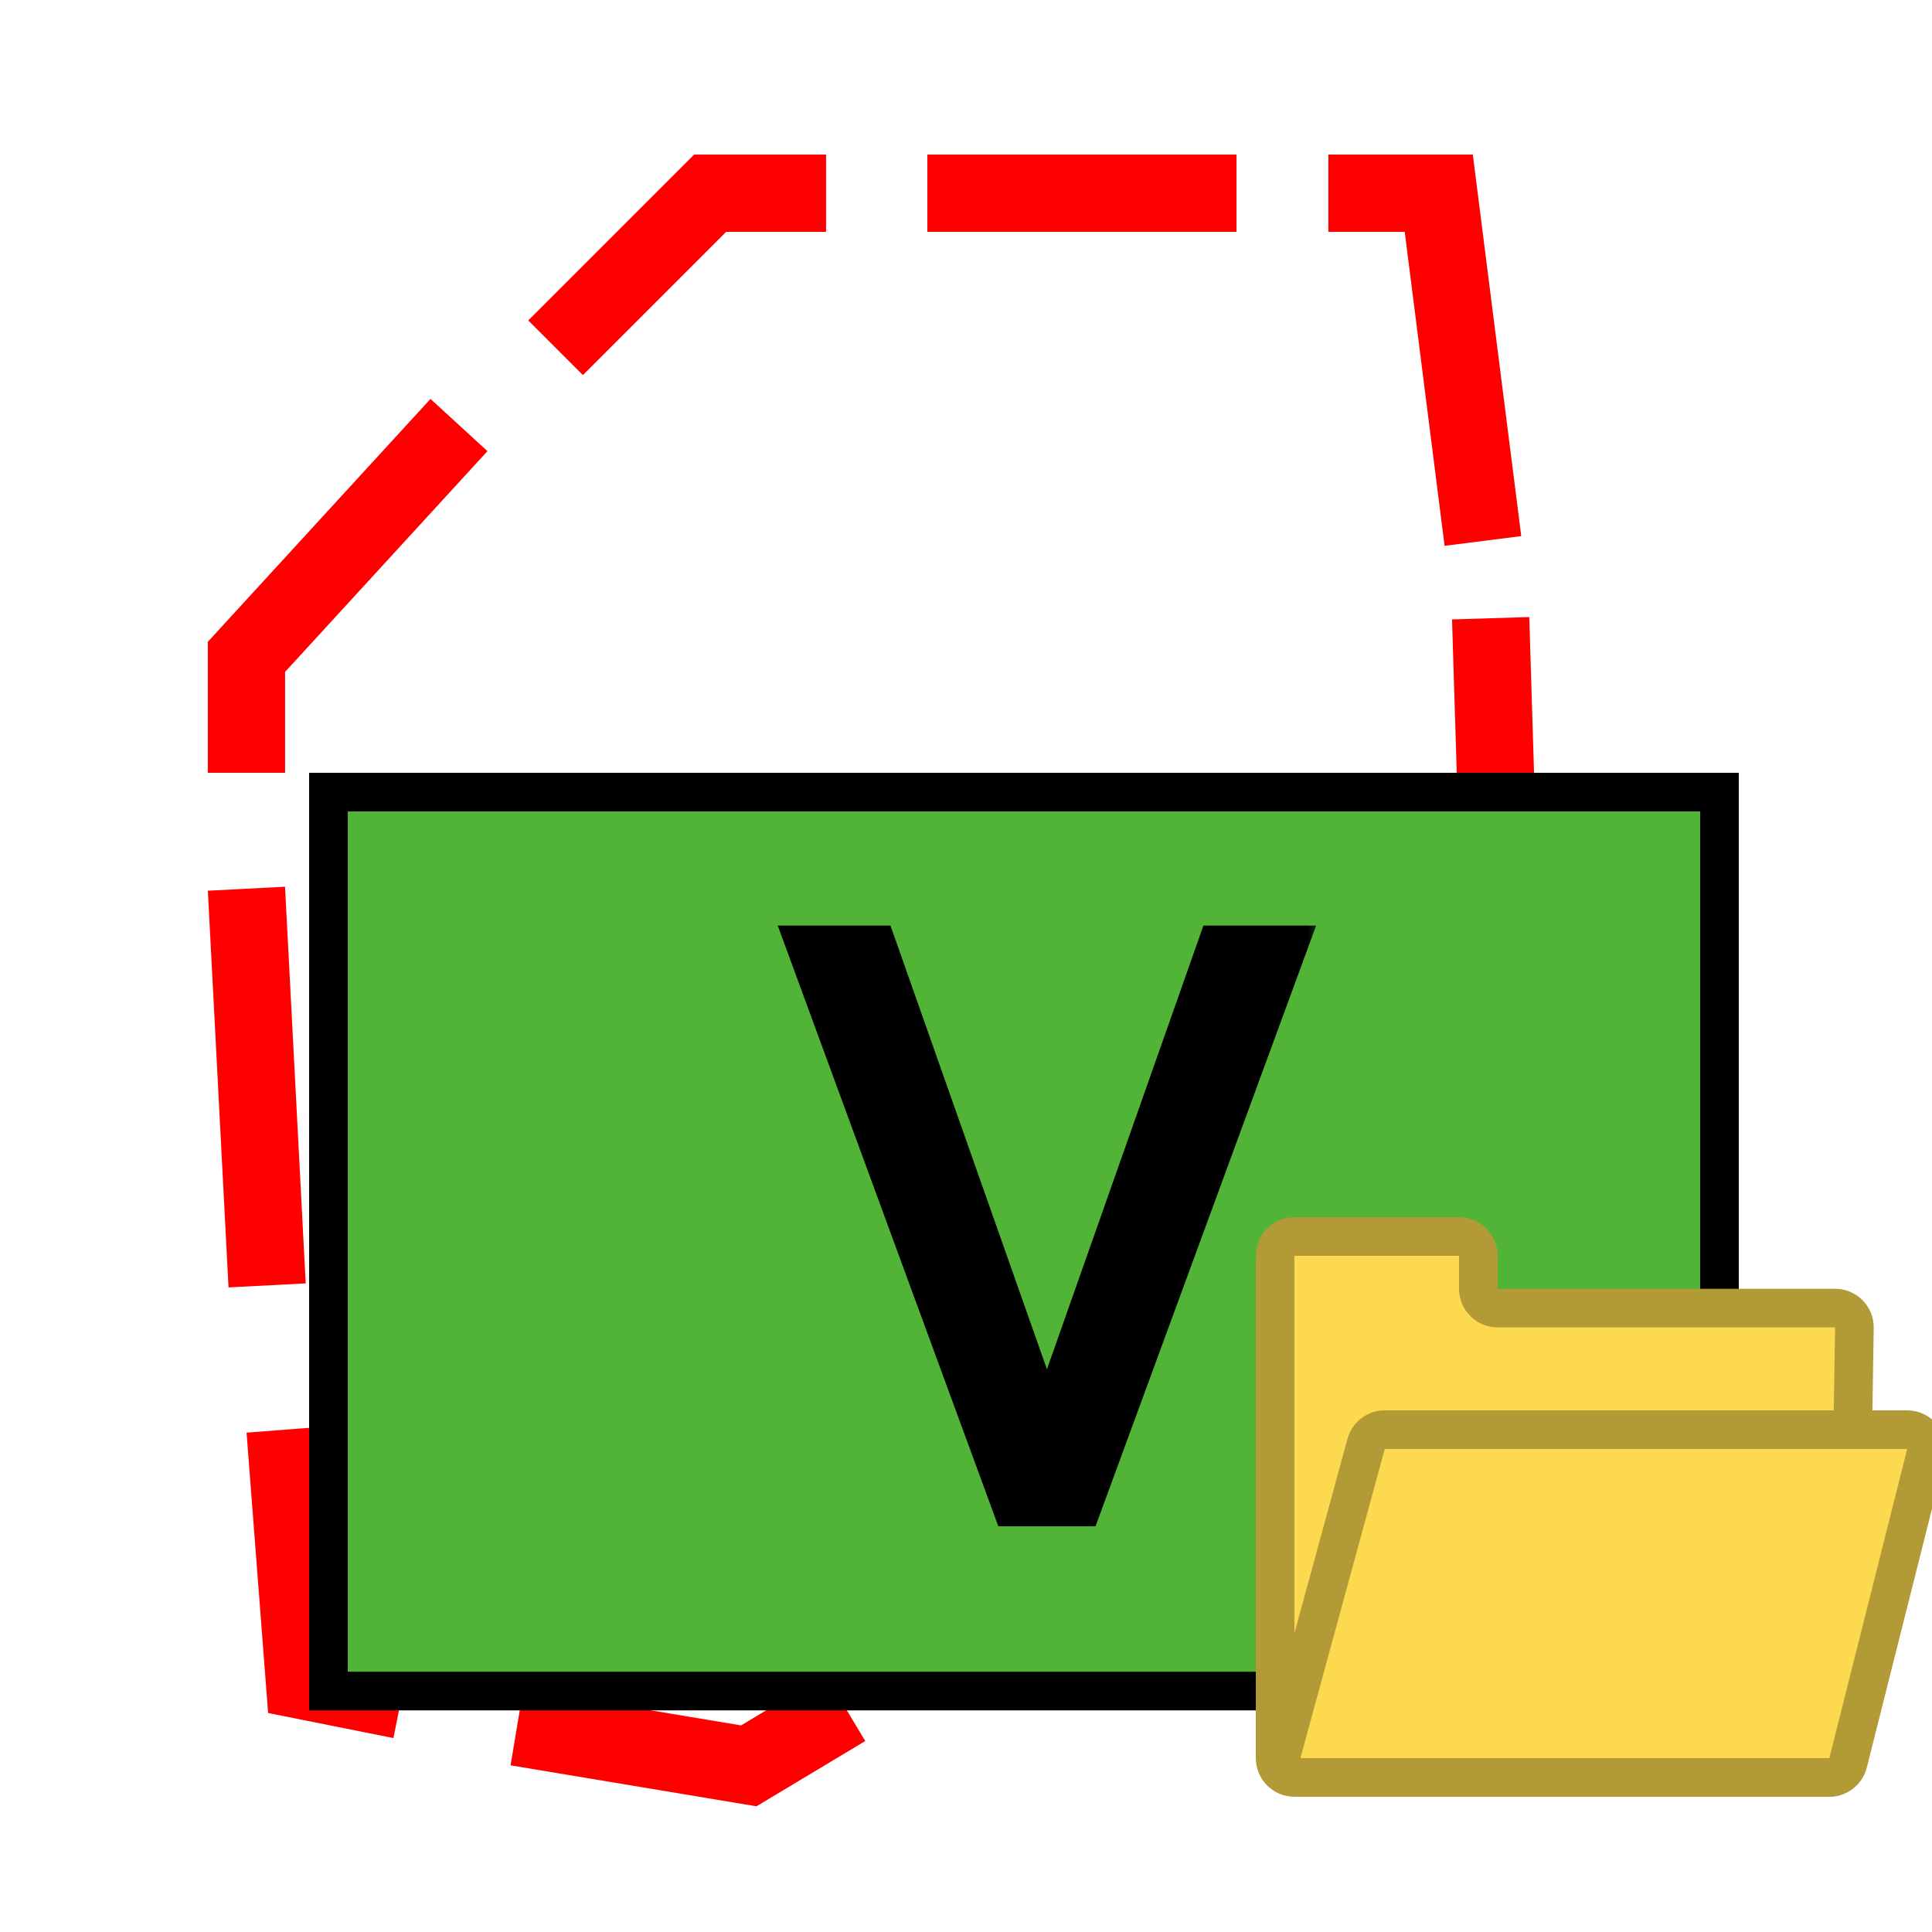 <svg width="50" height="50" viewBox="0 0 50 50" fill="none" xmlns="http://www.w3.org/2000/svg">
<g clip-path="url(#clip0_13_992)">
<path d="M11.878 11L6.378 17V20" stroke="#FF0000" stroke-width="2"/>
<path d="M6.378 23L6.913 33.266" stroke="#FF0000" stroke-width="2"/>
<path d="M7.378 37L7.878 43.5L10.378 44" stroke="#FF0000" stroke-width="2"/>
<path d="M13.378 44.7L19.378 45.7L21.878 44.2" stroke="#FF0000" stroke-width="2"/>
<path d="M24.378 42.5L31.878 37" stroke="#FF0000" stroke-width="2"/>
<path d="M34.378 35L38.878 32V28" stroke="#FF0000" stroke-width="2"/>
<path d="M14.378 9L18.378 5H21.378" stroke="#FF0000" stroke-width="2"/>
<path d="M24 5H32" stroke="#FF0000" stroke-width="2"/>
<path d="M38.578 16L38.854 25" stroke="#FF0000" stroke-width="2"/>
<path d="M38.378 14L37.235 5H34.378" stroke="#FF0000" stroke-width="2"/>
<rect x="8.5" y="20.5" width="36" height="23.264" fill="#51B437" stroke="black"/>
<mask id="path-12-outside-1_13_992" maskUnits="userSpaceOnUse" x="19.333" y="23" width="15" height="17" fill="black">
<rect fill="white" x="19.333" y="23" width="15" height="17"/>
<path d="M22.691 24.454L27.009 36.699H27.18L31.498 24.454H33.345L28.004 39H26.186L20.845 24.454H22.691Z"/>
</mask>
<path d="M22.691 24.454L27.009 36.699H27.18L31.498 24.454H33.345L28.004 39H26.186L20.845 24.454H22.691Z" fill="black"/>
<path d="M22.691 24.454L23.163 24.288L23.045 23.954H22.691V24.454ZM27.009 36.699L26.538 36.865L26.656 37.199H27.009V36.699ZM27.18 36.699V37.199H27.534L27.651 36.865L27.18 36.699ZM31.498 24.454V23.954H31.144L31.027 24.288L31.498 24.454ZM33.345 24.454L33.814 24.627L34.061 23.954H33.345V24.454ZM28.004 39V39.5H28.353L28.473 39.172L28.004 39ZM26.186 39L25.716 39.172L25.837 39.5H26.186V39ZM20.845 24.454V23.954H20.128L20.375 24.627L20.845 24.454ZM22.22 24.621L26.538 36.865L27.481 36.533L23.163 24.288L22.22 24.621ZM27.009 37.199H27.18V36.199H27.009V37.199ZM27.651 36.865L31.97 24.621L31.027 24.288L26.708 36.533L27.651 36.865ZM31.498 24.954H33.345V23.954H31.498V24.954ZM32.875 24.282L27.534 38.828L28.473 39.172L33.814 24.627L32.875 24.282ZM28.004 38.5H26.186V39.5H28.004V38.5ZM26.655 38.828L21.314 24.282L20.375 24.627L25.716 39.172L26.655 38.828ZM20.845 24.954H22.691V23.954H20.845V24.954Z" fill="black" mask="url(#path-12-outside-1_13_992)"/>
<path d="M37.76 32H33.5C33.224 32 33 32.224 33 32.5V45.5C33 45.776 33.224 46 33.5 46H47.313C47.586 46 47.809 45.781 47.813 45.508L47.992 34.361C47.996 34.082 47.771 33.853 47.492 33.853H38.76C38.484 33.853 38.26 33.629 38.26 33.353V32.5C38.26 32.224 38.036 32 37.76 32Z" fill="#FCD94F" stroke="#B29A37"/>
<path d="M35.355 37.368L33.172 45.368C33.086 45.687 33.325 46 33.655 46H47.344C47.573 46 47.773 45.844 47.828 45.622L49.843 37.622C49.923 37.306 49.684 37 49.358 37H35.837C35.612 37 35.414 37.151 35.355 37.368Z" fill="#FCD94F" stroke="#B29A37"/>
</g>
<defs>
<clipPath id="clip0_13_992">
<rect width="50" height="50" fill="white"/>
</clipPath>
</defs>
</svg>
